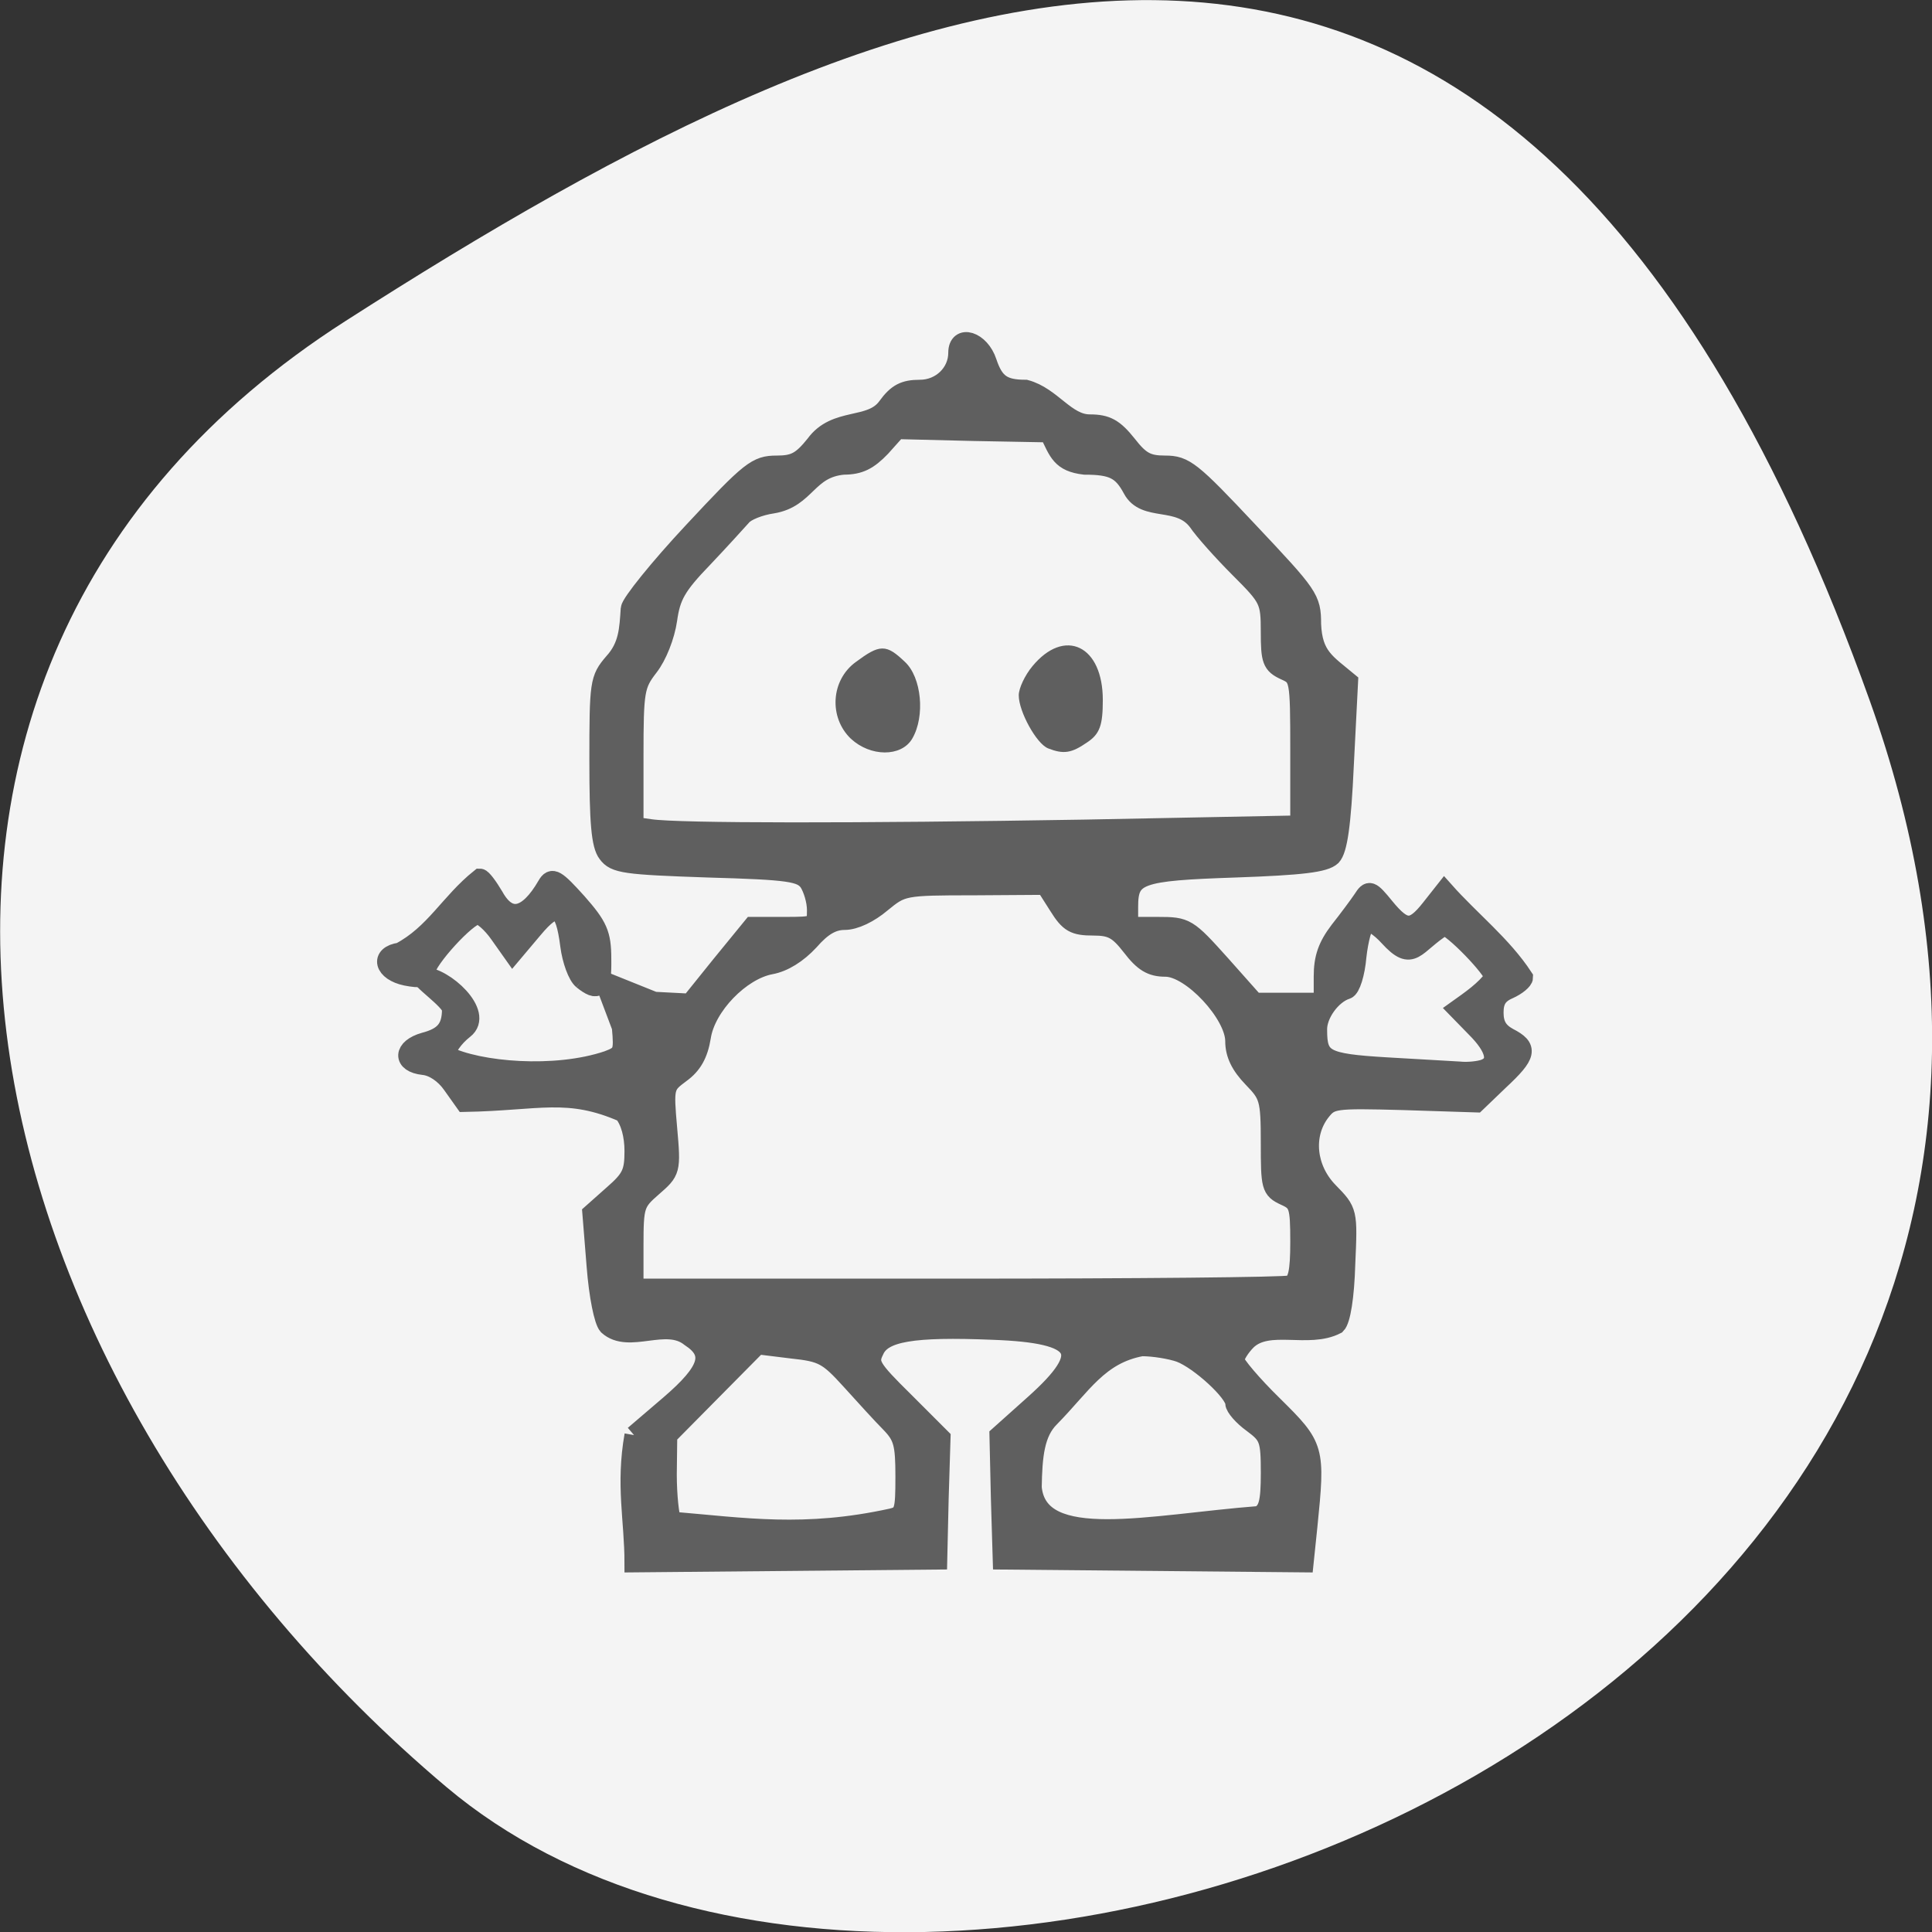 <svg xmlns="http://www.w3.org/2000/svg" viewBox="0 0 16 16"><rect x="0" y="0" width="16" height="16" fill="#333333" stroke="none"/><path d="m 15.484 5.801 c 2.984 8.34 -7.75 12.395 -11.785 9 c -4.03 -3.395 -5.41 -9.215 -0.84 -12.141 c 4.566 -2.926 9.637 -5.195 12.625 3.141" fill="#f4f4f4"/><g fill="#5f5f5f" stroke="#5f5f5f" transform="scale(0.062)"><path d="m 84.69 191.69 l 4.75 -4.063 c 5.313 -4.563 6 -6.875 2.75 -9 c -3.25 -2.625 -8.188 1 -11 -1.563 c -0.563 -0.625 -1.25 -3.938 -1.563 -8 l -0.563 -7 l 2.813 -2.5 c 2.438 -2.125 2.813 -2.938 2.813 -5.813 c 0 -2.063 -0.5 -4 -1.438 -5.125 c -7.438 -3.25 -11.188 -1.563 -21.19 -1.375 l -1.688 -2.375 c -1 -1.438 -2.5 -2.438 -3.813 -2.563 c -2.875 -0.313 -2.75 -2.313 0.125 -3.125 c 2.625 -0.688 3.625 -1.813 3.625 -4.375 c 0 -1.188 -4.875 -4.375 -3.75 -4.375 c 2.75 0 8.188 4.938 5.438 7.06 c -1.375 1.063 -2.438 2.625 -2.438 3.438 c 4.313 2.188 14.625 3.063 21.625 0.688 c 2 -0.75 2.125 -1.063 1.813 -4.438 l -2.313 -6.125 l 6.688 2.688 l 4.813 0.25 l 4.125 -5.125 l 4.188 -5.125 h 4.313 c 4.188 0 4.25 -0.063 4.25 -2.188 c 0 -1.25 -0.5 -2.875 -1.063 -3.75 c -1 -1.313 -2.438 -1.563 -13.438 -1.875 c -11.06 -0.375 -12.438 -0.563 -13.438 -1.938 c -0.875 -1.125 -1.125 -4.188 -1.125 -12.375 c 0 -10.438 0.063 -10.938 1.938 -13.12 c 2 -2.188 2.063 -4.438 2.25 -7.188 c 0.063 -0.75 3.813 -5.438 8.375 -10.313 c 7.688 -8.25 8.5 -8.875 11.188 -8.875 c 2.375 0 3.313 -0.5 5.125 -2.75 c 2.75 -3.813 7.438 -2 9.625 -5.063 c 1.313 -1.813 2.313 -2.313 4.375 -2.313 c 2.813 0 5.063 -2.188 5.063 -4.875 c 0 -2.563 3 -1.625 3.938 1.25 c 0.938 2.813 2.063 3.625 5.125 3.625 c 3.5 0.938 5.375 4.625 8.563 4.625 c 2.25 0 3.25 0.563 5 2.75 c 1.75 2.25 2.688 2.75 5.063 2.75 c 2.625 0 3.5 0.688 11.188 8.875 c 8.06 8.563 8.375 8.938 8.375 12.375 c 0.188 4.313 1.938 5.188 4.938 7.688 l -0.563 11.06 c -0.375 8.188 -0.875 11.375 -1.688 12.25 c -0.938 0.875 -3.938 1.25 -12.875 1.563 c -12.938 0.438 -14.25 0.875 -14.25 5.188 v 2.625 h 3.938 c 3.75 0 3.938 0.125 8.375 5.063 l 4.5 5.063 h 9.188 v -3.438 c 0 -2.5 0.563 -4.063 2.125 -6.125 c 1.188 -1.5 2.625 -3.438 3.125 -4.188 c 0.875 -1.375 1.063 -1.313 3 1.063 c 2.563 3.125 3.688 3.188 6.06 0.188 l 1.875 -2.375 c 3.438 3.875 7.75 7.25 10.563 11.563 c 0 0.375 -0.875 1.125 -2 1.625 c -1.438 0.625 -1.938 1.5 -1.938 3.063 c 0 1.625 0.563 2.563 1.938 3.313 c 2.688 1.375 2.5 2.313 -1.188 5.75 l -3.125 3 l -9.75 -0.313 c -9.438 -0.25 -9.688 -0.188 -11.06 1.563 c -2.313 3.063 -1.875 7.563 1.125 10.625 c 2.563 2.625 2.563 2.625 2.25 9.688 c -0.125 4.313 -0.625 7.438 -1.25 8.06 c -3.75 1.938 -9.06 -0.625 -11.938 2.125 c -0.875 0.875 -1.625 2.063 -1.625 2.625 c 0 0.5 2.313 3.25 5.125 6 c 5.625 5.563 5.688 5.75 4.625 16.25 l -0.5 4.813 c -13.438 -0.125 -26.875 -0.25 -40.31 -0.375 l -0.25 -8.313 l -0.188 -8.313 l 4.75 -4.25 c 7.75 -6.938 6.375 -9.375 -5.563 -9.813 c -10.75 -0.438 -14.75 0.25 -15.813 2.688 c -0.875 1.75 -0.563 2.313 4 6.813 l 4.875 4.875 l -0.25 8.125 l -0.188 8.188 c -13.5 0.125 -27.06 0.25 -40.563 0.375 c 0 -5.688 -1.188 -10.375 0 -17.06 m 34.438 11.06 c 1.625 -0.375 1.75 -0.938 1.75 -5.5 c 0 -4.375 -0.25 -5.375 -1.938 -7.125 c -1.125 -1.125 -3.5 -3.75 -5.313 -5.75 c -3.063 -3.375 -3.75 -3.75 -7.875 -4.188 l -4.563 -0.563 c -4 4.063 -8 8.06 -12 12.13 l -0.063 5.188 c 0 2.813 0.313 5.688 0.625 6.25 c 9.688 0.813 17.688 2.125 29.375 -0.438 m 49.06 -0.313 c 1.188 -0.625 1.5 -1.688 1.5 -5.688 c 0 -4.5 -0.188 -5 -2.375 -6.625 c -1.313 -0.938 -2.375 -2.188 -2.375 -2.688 c 0 -1.438 -4.688 -5.75 -7.313 -6.75 c -1.25 -0.438 -3.5 -0.813 -5.125 -0.813 c -5.75 1.063 -7.938 5.125 -12.25 9.5 c -2 2 -2.313 5.063 -2.375 9.313 c 0.813 8.563 15.75 4.875 30.31 3.75 m 4.188 -30.813 c 0.938 -0.375 1.25 -1.688 1.25 -5.75 c 0 -4.875 -0.188 -5.313 -2 -6.125 c -1.875 -0.875 -1.938 -1.25 -1.938 -7.125 c 0 -5.875 -0.188 -6.375 -2.375 -8.625 c -1.625 -1.688 -2.375 -3.188 -2.375 -4.938 c 0 -3.625 -5.813 -9.875 -9.25 -9.875 c -1.875 0 -2.938 -0.625 -4.563 -2.75 c -1.75 -2.25 -2.625 -2.75 -5.063 -2.75 c -2.563 0 -3.25 -0.375 -4.688 -2.688 l -1.75 -2.75 l -9.563 0.063 c -9.438 0 -9.563 0.063 -12.313 2.313 c -1.625 1.375 -3.563 2.313 -4.938 2.313 c -1.625 0 -3 0.813 -4.688 2.75 c -1.563 1.688 -3.438 2.875 -5.188 3.188 c -4 0.75 -8.625 5.5 -9.25 9.625 c -0.375 2.313 -1.188 3.75 -2.75 4.875 c -2.188 1.625 -2.25 1.75 -1.75 7.375 c 0.5 5.625 0.438 5.688 -2 7.813 c -2.375 2.063 -2.5 2.438 -2.5 7.813 v 5.688 h 43.25 c 23.75 0 43.75 -0.188 44.44 -0.438 m 25.938 -28.875 c 1.938 -0.75 1.5 -2.75 -1.188 -5.438 l -2.438 -2.5 c 1.75 -1.25 3.688 -2.563 4.875 -4.25 c 0 -1.063 -5.625 -6.875 -6.688 -6.875 c -4 2.5 -4.125 5 -7.375 1.438 c -1.188 -1.313 -2.563 -2.188 -3 -1.938 c -0.438 0.25 -1 2.313 -1.25 4.563 c -0.188 2.25 -0.813 4.25 -1.375 4.438 c -2 0.625 -3.938 3.313 -3.875 5.375 c 0 3.938 0.875 4.438 9.188 4.938 c 4.188 0.25 8.625 0.5 9.75 0.563 c 1.188 0.125 2.688 -0.063 3.375 -0.313 m -53.625 -32 l 28.938 -0.563 v -9.875 c 0 -9.813 -0.063 -9.875 -2 -10.75 c -1.75 -0.813 -1.938 -1.375 -1.938 -5.188 c 0 -4.188 -0.188 -4.5 -4.125 -8.438 c -2.313 -2.313 -4.813 -5.125 -5.563 -6.25 c -2.5 -3.375 -7.06 -1.188 -8.75 -4.375 c -1.375 -2.563 -2.625 -3.188 -6.375 -3.188 c -3.188 -0.375 -3.5 -1.75 -4.75 -4.313 l -10.125 -0.188 l -10.188 -0.25 l -2.125 2.375 c -1.688 1.75 -2.875 2.375 -5 2.375 c -4.875 0.438 -4.938 4.438 -9.5 5.188 c -1.75 0.25 -3.563 1 -4.063 1.625 c -0.563 0.625 -2.875 3.188 -5.188 5.625 c -3.563 3.688 -4.313 5.063 -4.75 8.188 c -0.313 2.188 -1.375 4.875 -2.5 6.313 c -1.875 2.438 -2 3.125 -2 11.938 v 9.375 l 2.188 0.313 c 3.75 0.563 27.75 0.563 57.813 0.063" stroke-width="2.55"/><path d="m 77.81 130.88 c -0.688 -0.563 -1.438 -2.625 -1.688 -4.563 c -0.688 -5.438 -1.813 -5.938 -4.938 -2.188 l -2.688 3.188 l -1.813 -2.563 c -1 -1.438 -2.313 -2.563 -2.875 -2.563 c -1.375 0 -6.938 6.125 -6.938 7.563 c 0 0.875 -0.688 1 -2.625 0.625 c -3 -0.625 -3.563 -2.813 -0.813 -3.188 c 4.625 -2.438 6.625 -6.625 10.688 -9.875 c 0.25 0 1.063 1.063 1.875 2.438 c 1.938 3.5 4.5 2.938 7.06 -1.5 c 0.688 -1.188 1.188 -0.875 4.063 2.313 c 2.75 3.125 3.25 4.188 3.25 7.5 c 0.063 4 -0.438 4.5 -2.563 2.813" stroke-width="2.57"/><path d="m 113.88 98.44 c -2.813 -2.688 -2.563 -7.438 0.625 -9.75 c 3.125 -2.313 3.75 -2.313 6.125 -0.063 c 2.125 1.938 2.625 7 0.938 9.875 c -1.313 2.25 -5.188 2.25 -7.688 -0.063" stroke-width="0.651"/><path d="m 140.13 99.69 c -1.438 -0.563 -3.75 -4.75 -3.75 -6.813 c 0 -0.875 0.813 -2.563 1.75 -3.688 c 4.125 -5 8.875 -2.688 8.875 4.313 c 0 3.313 -0.375 4.375 -2 5.438 c -2 1.375 -2.938 1.5 -4.875 0.75" stroke-width="0.603"/></g></svg>
